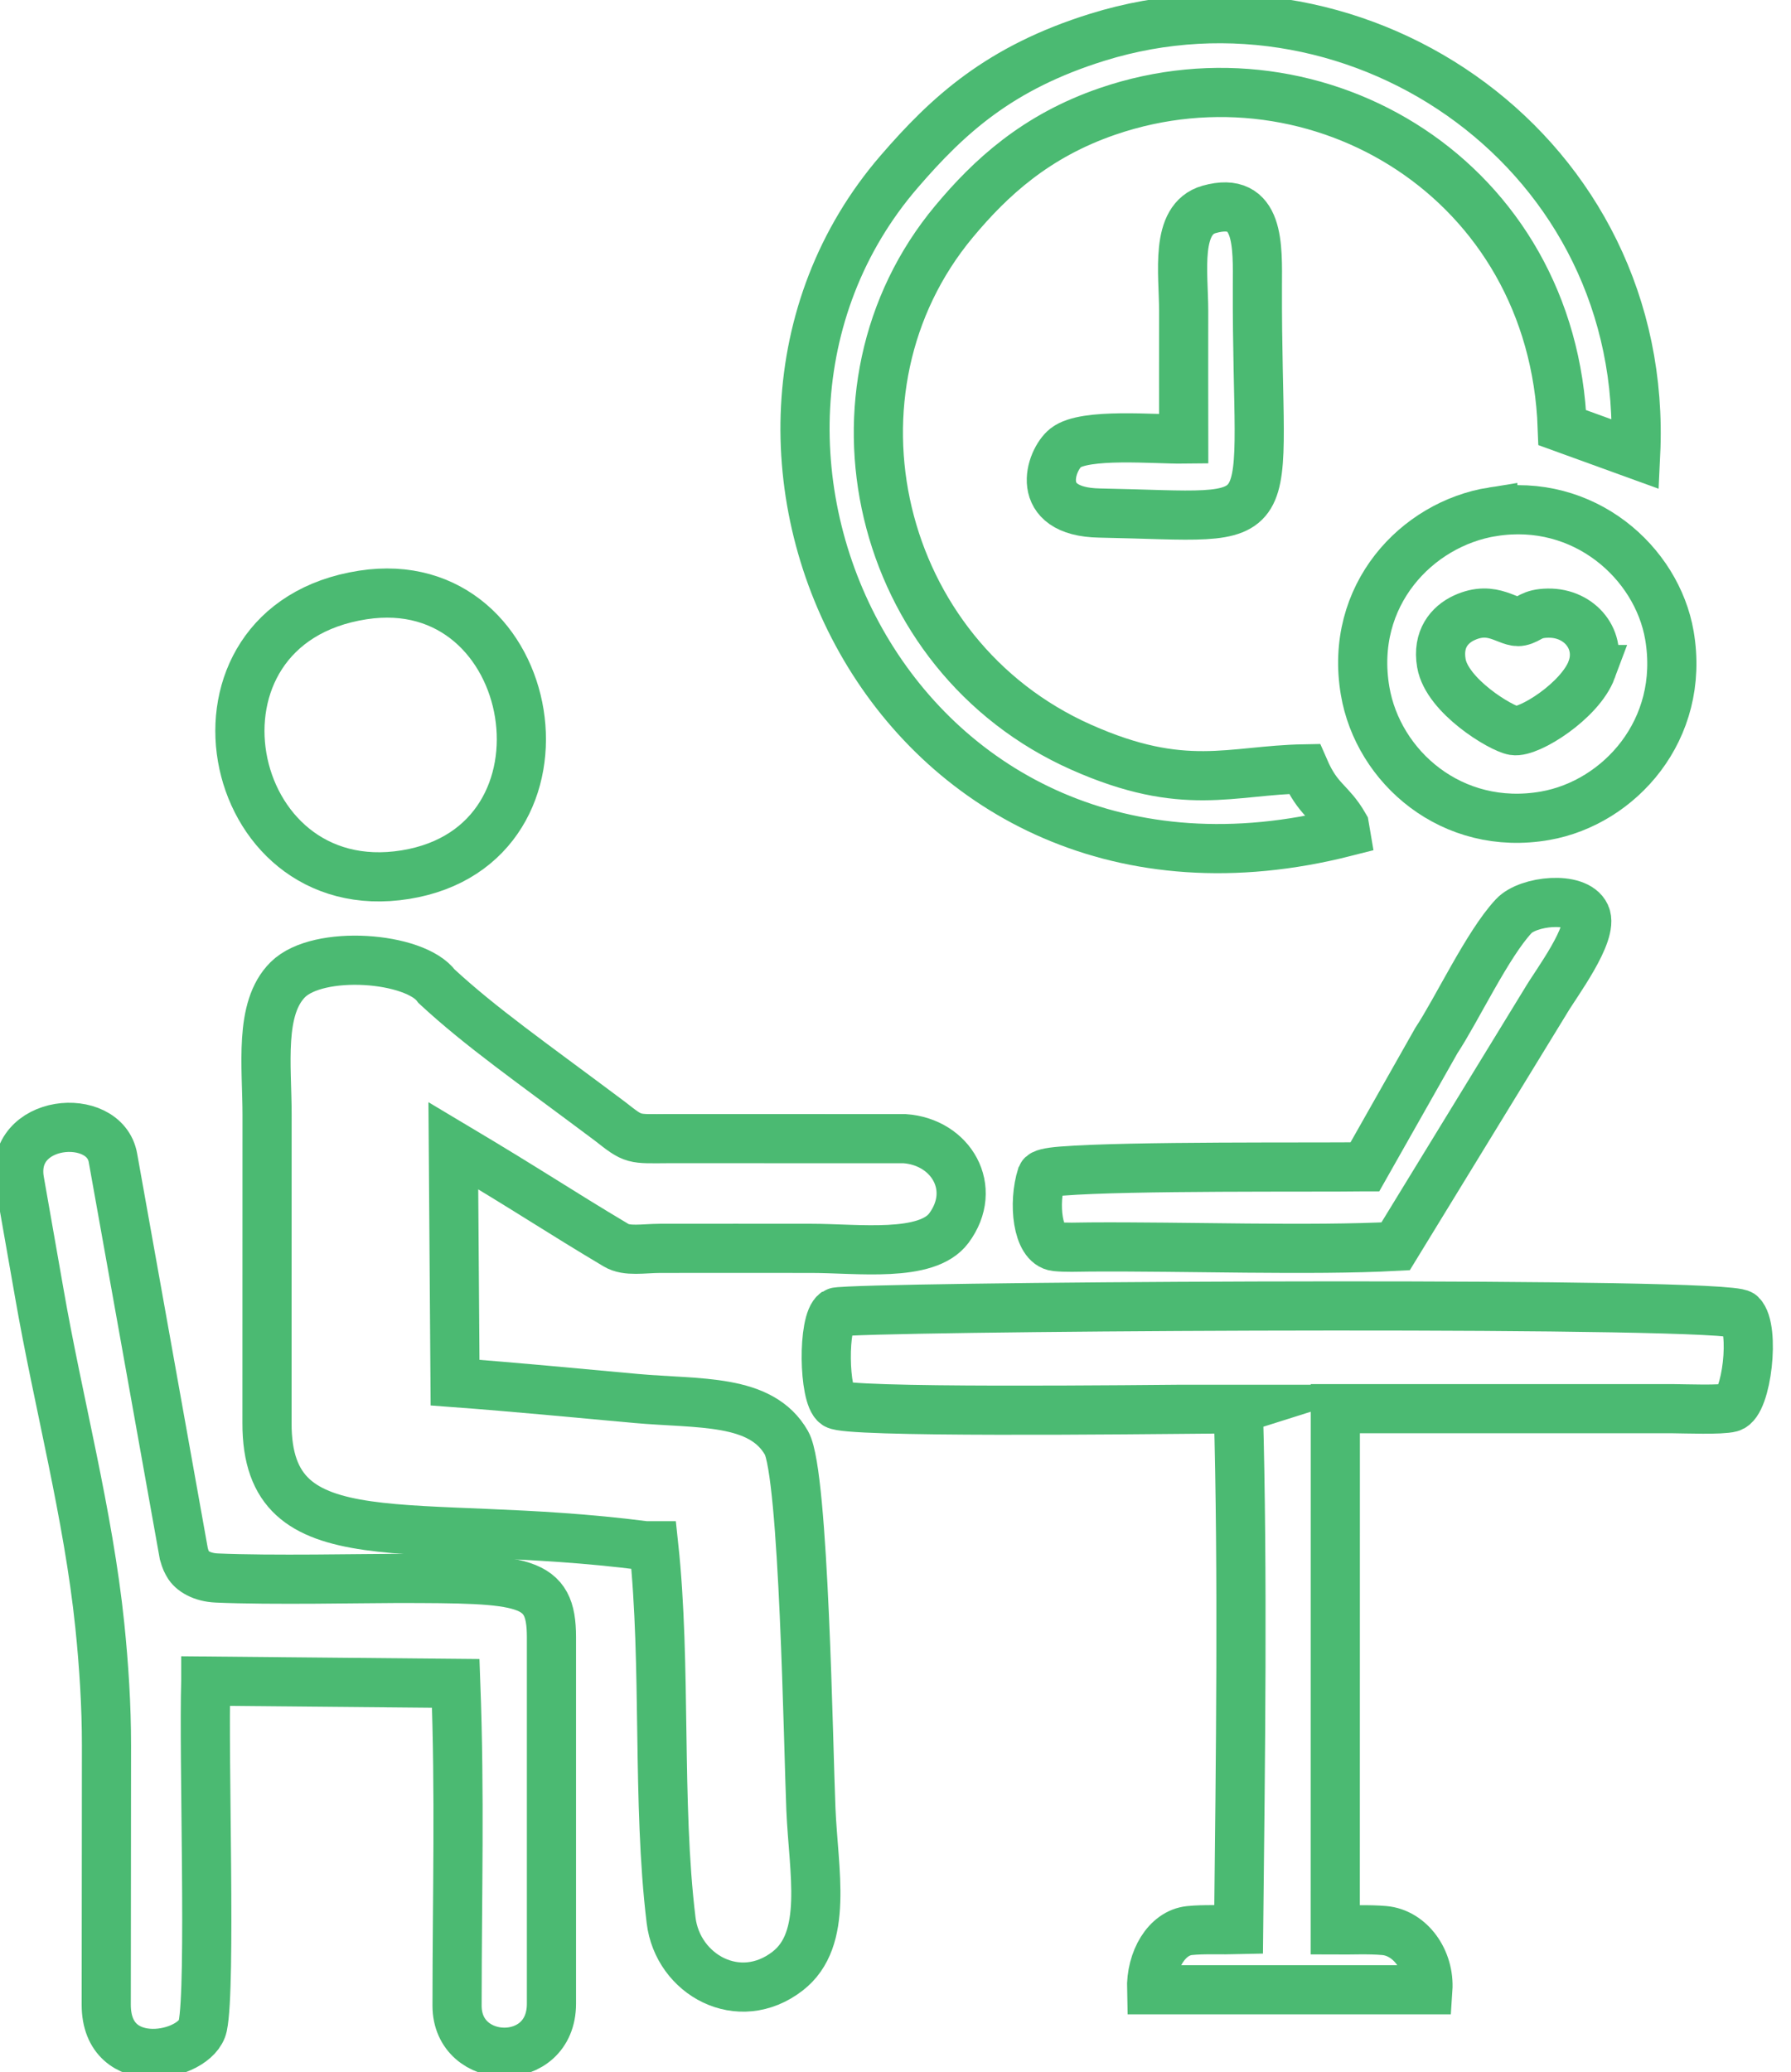 <svg width="51" height="59" viewBox="0 0 51 59" fill="none" xmlns="http://www.w3.org/2000/svg">
<path d="M18.616 44.013C18.982 47.417 18.701 51.326 19.11 54.678C19.299 56.23 21.043 57.2 22.431 56.122C23.601 55.212 23.166 53.295 23.091 51.513C23.018 49.808 22.897 41.968 22.396 41.086C21.673 39.813 19.903 39.981 18.1 39.818C16.411 39.664 14.649 39.494 12.958 39.368L12.909 32.621C15.222 34.001 15.854 34.449 17.544 35.456C17.855 35.641 18.312 35.547 18.794 35.545C20.232 35.542 21.672 35.545 23.11 35.545C24.423 35.545 26.389 35.819 27.02 34.968C27.863 33.831 27.079 32.515 25.762 32.422L19.069 32.42C17.998 32.426 18.064 32.47 17.366 31.924C15.107 30.232 13.702 29.257 12.437 28.087C11.822 27.239 9.062 27.032 8.196 27.894C7.371 28.714 7.605 30.346 7.605 31.749L7.603 40.52C7.595 44.513 11.67 43.148 18.373 44.013H18.616Z" stroke="#4BBA72" stroke-width="1.4" stroke-miterlimit="10"/>
<path d="M38.282 23.513C37.876 22.807 37.541 22.814 37.141 21.892C35.039 21.929 33.723 22.58 30.791 21.277C24.922 18.671 23.177 11.09 27.169 6.305C28.204 5.064 29.494 3.87 31.547 3.168C37.536 1.12 44.232 5.121 44.487 12.176L46.576 12.934C46.985 4.394 38.762 -1.276 31.25 1.06C28.458 1.928 26.994 3.278 25.607 4.884C18.834 12.727 25.545 26.934 38.312 23.689L38.282 23.513Z" stroke="#4BBA72" stroke-width="1.4" stroke-miterlimit="10"/>
<path d="M35.263 40.114C35.394 44.804 35.324 50.11 35.271 54.943C34.776 54.956 34.283 54.927 33.871 54.97C33.226 55.037 32.77 55.802 32.792 56.656H40.659C40.717 55.799 40.146 55.032 39.417 54.969C38.977 54.93 38.478 54.956 38.022 54.953L38.024 40.11H47.639C47.989 40.112 49.012 40.153 49.286 40.077C49.742 39.949 49.983 37.827 49.577 37.428C49.203 37.06 27.392 37.179 24.188 37.331C23.951 37.341 23.816 37.353 23.798 37.365C23.417 37.62 23.457 39.76 23.806 39.991C23.848 40.019 23.991 40.042 24.209 40.061C26.189 40.234 34.592 40.111 35.266 40.113L35.263 40.114Z" stroke="#4BBA72" stroke-width="1.4" stroke-miterlimit="10"/>
<path d="M5.86 47.866L12.978 47.932C13.097 51.163 13.017 53.812 13.015 57.109C13.015 58.851 15.703 58.921 15.703 57.053V46.615C15.703 44.985 14.966 44.943 11.279 44.943C10.388 44.943 7.699 45 6.171 44.931C5.749 44.913 5.457 44.729 5.356 44.543C5.311 44.46 5.291 44.439 5.235 44.244L3.216 32.967C2.977 31.613 0.245 31.851 0.558 33.629C0.75 34.722 0.933 35.754 1.12 36.828C1.658 39.924 2.517 43.131 2.842 46.282C2.96 47.429 3.032 48.569 3.032 49.695C3.032 52.157 3.026 54.618 3.025 57.078C3.025 59.089 5.585 58.571 5.773 57.688C6.013 56.561 5.793 49.997 5.86 47.867V47.866Z" stroke="#4BBA72" stroke-width="1.4" stroke-miterlimit="10"/>
<path d="M42.507 14.571C40.342 14.915 38.413 16.954 38.872 19.668C39.239 21.837 41.346 23.693 44.002 23.227C46.104 22.857 47.997 20.787 47.538 18.093C47.182 16.016 45.101 14.158 42.507 14.572V14.571Z" stroke="#4BBA72" stroke-width="1.4" stroke-miterlimit="10"/>
<path d="M45.326 19.064C44.996 19.951 43.537 20.874 43.107 20.803C42.737 20.742 41.203 19.816 41.044 18.881C40.927 18.195 41.276 17.785 41.693 17.592C42.522 17.209 42.95 17.764 43.295 17.691C43.559 17.636 43.59 17.465 44.083 17.458C45.001 17.445 45.631 18.242 45.325 19.064H45.326Z" stroke="#4BBA72" stroke-width="1.4" stroke-miterlimit="10"/>
<path d="M10.332 16.941C4.786 17.799 6.31 25.75 11.545 24.904C16.742 24.064 15.399 16.157 10.332 16.941Z" stroke="#4BBA72" stroke-width="1.4" stroke-miterlimit="10"/>
<path d="M38.866 33.222C37.457 33.244 32.155 33.192 30.234 33.345C29.849 33.376 29.686 33.423 29.661 33.481C29.414 34.259 29.539 35.438 30.065 35.495C30.341 35.524 30.682 35.51 31.039 35.506C33.684 35.487 37.359 35.616 39.741 35.487L44.017 28.5C44.295 28.022 45.391 26.576 45.15 26.054C44.895 25.502 43.513 25.648 43.106 26.084C42.361 26.879 41.482 28.752 40.9 29.631L38.867 33.222H38.866Z" stroke="#4BBA72" stroke-width="1.4" stroke-miterlimit="10"/>
<path d="M33.706 12.501C32.886 12.511 30.889 12.32 30.344 12.751C29.91 13.095 29.395 14.573 31.309 14.608C36.752 14.709 35.78 15.352 35.805 8.156C35.809 7.019 35.882 5.554 34.432 5.962C33.45 6.239 33.704 7.754 33.706 8.852C33.706 10.068 33.703 11.284 33.706 12.501Z" stroke="#4BBA72" stroke-width="1.4" stroke-miterlimit="10"/>
</svg>
